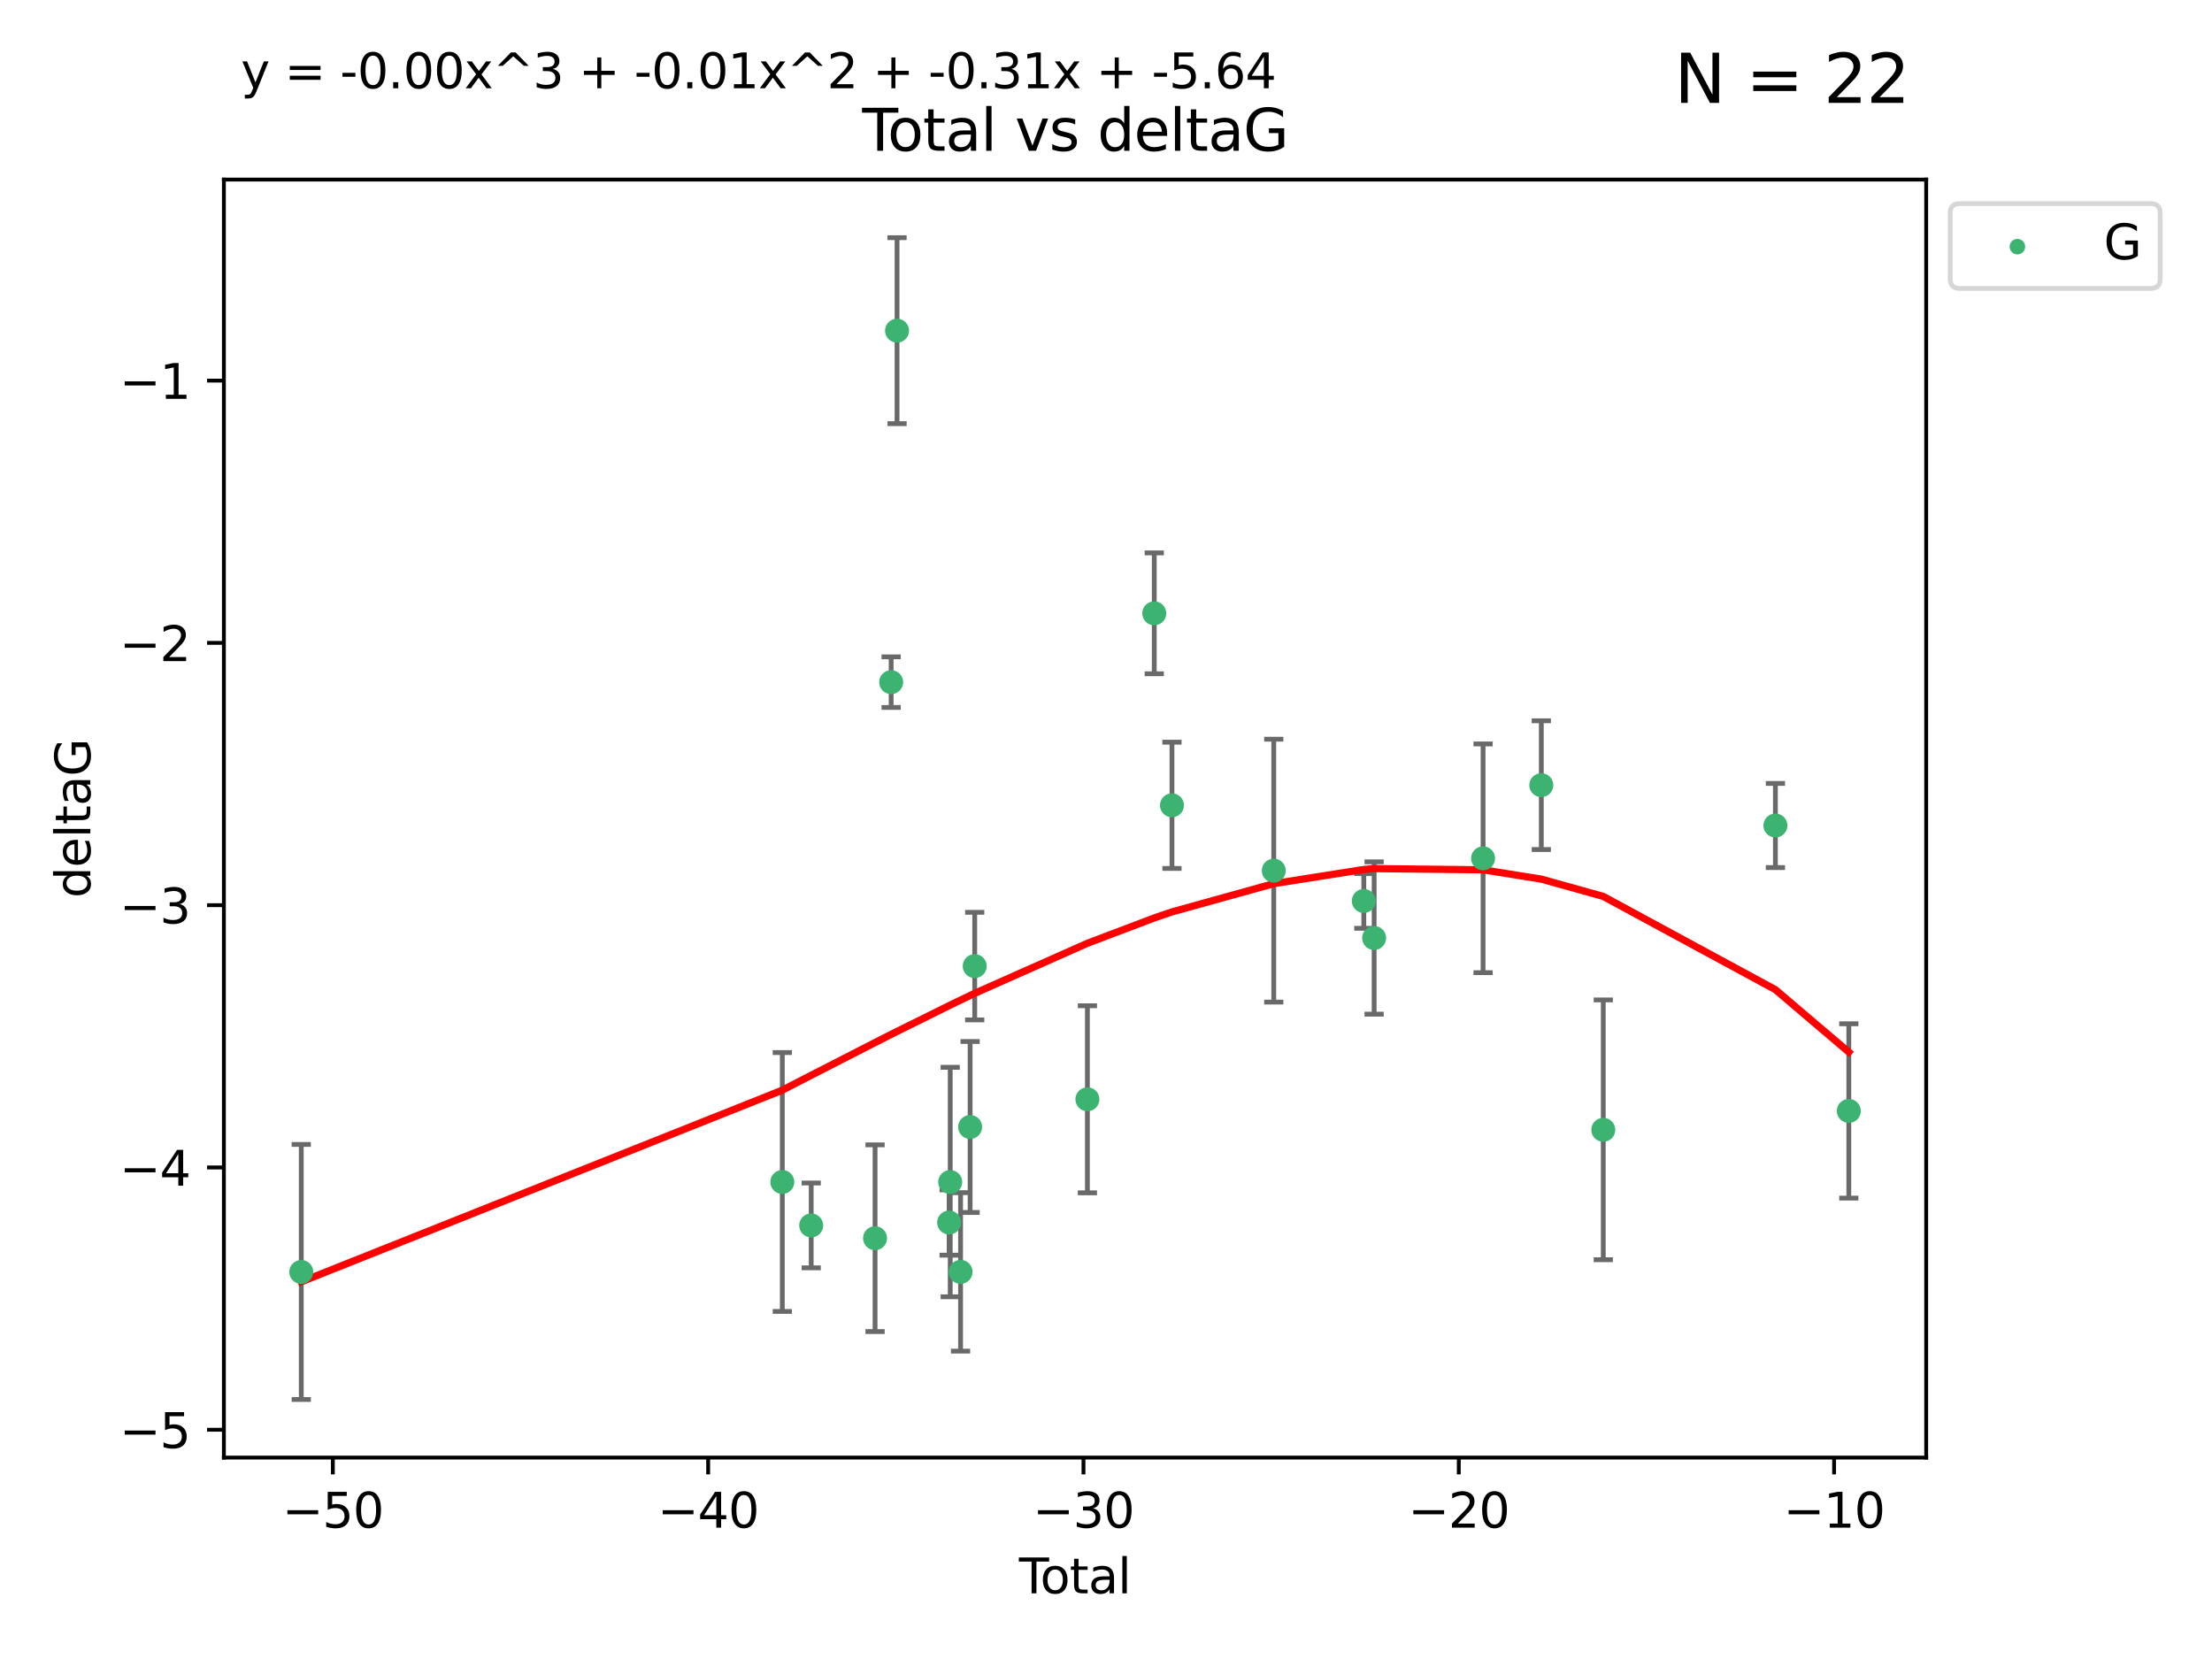 <?xml version="1.0" encoding="utf-8" standalone="no"?>
<!DOCTYPE svg PUBLIC "-//W3C//DTD SVG 1.1//EN"
  "http://www.w3.org/Graphics/SVG/1.1/DTD/svg11.dtd">
<svg xmlns:xlink="http://www.w3.org/1999/xlink" width="460.8pt" height="345.6pt" viewBox="0 0 460.8 345.6" xmlns="http://www.w3.org/2000/svg" version="1.1">
 <defs>
  <style type="text/css">*{stroke-linejoin: round; stroke-linecap: butt}</style>
 </defs>
 <g id="figure_1">
  <g id="patch_1">
   <path d="M 0 345.6 
L 460.8 345.6 
L 460.8 0 
L 0 0 
z
" style="fill: #ffffff"/>
  </g>
  <g id="axes_1">
   <g id="patch_2">
    <path d="M 46.64 303.64 
L 401.26 303.64 
L 401.26 37.411 
L 46.64 37.411 
z
" style="fill: #ffffff"/>
   </g>
   <g id="PathCollection_1">
    <defs>
     <path id="mbcade90123" d="M 0 1.118 
C 0.297 1.118 0.581 1 0.791 0.791 
C 1 0.581 1.118 0.297 1.118 0 
C 1.118 -0.297 1 -0.581 0.791 -0.791 
C 0.581 -1 0.297 -1.118 0 -1.118 
C -0.297 -1.118 -0.581 -1 -0.791 -0.791 
C -1 -0.581 -1.118 -0.297 -1.118 0 
C -1.118 0.297 -1 0.581 -0.791 0.791 
C -0.581 1 -0.297 1.118 0 1.118 
z
" style="stroke: #3cb371"/>
    </defs>
    <g clip-path="url(#pdccd7607cc)">
     <use xlink:href="#mbcade90123" x="62.759" y="264.972" style="fill: #3cb371; stroke: #3cb371"/>
     <use xlink:href="#mbcade90123" x="162.97" y="246.229" style="fill: #3cb371; stroke: #3cb371"/>
     <use xlink:href="#mbcade90123" x="168.987" y="255.28" style="fill: #3cb371; stroke: #3cb371"/>
     <use xlink:href="#mbcade90123" x="182.29" y="257.942" style="fill: #3cb371; stroke: #3cb371"/>
     <use xlink:href="#mbcade90123" x="185.642" y="142.106" style="fill: #3cb371; stroke: #3cb371"/>
     <use xlink:href="#mbcade90123" x="186.871" y="68.883" style="fill: #3cb371; stroke: #3cb371"/>
     <use xlink:href="#mbcade90123" x="197.722" y="254.674" style="fill: #3cb371; stroke: #3cb371"/>
     <use xlink:href="#mbcade90123" x="197.948" y="246.241" style="fill: #3cb371; stroke: #3cb371"/>
     <use xlink:href="#mbcade90123" x="200.104" y="264.956" style="fill: #3cb371; stroke: #3cb371"/>
     <use xlink:href="#mbcade90123" x="202.094" y="234.768" style="fill: #3cb371; stroke: #3cb371"/>
     <use xlink:href="#mbcade90123" x="203.051" y="201.259" style="fill: #3cb371; stroke: #3cb371"/>
     <use xlink:href="#mbcade90123" x="226.525" y="229.002" style="fill: #3cb371; stroke: #3cb371"/>
     <use xlink:href="#mbcade90123" x="240.454" y="127.765" style="fill: #3cb371; stroke: #3cb371"/>
     <use xlink:href="#mbcade90123" x="244.141" y="167.759" style="fill: #3cb371; stroke: #3cb371"/>
     <use xlink:href="#mbcade90123" x="265.348" y="181.37" style="fill: #3cb371; stroke: #3cb371"/>
     <use xlink:href="#mbcade90123" x="284.105" y="187.683" style="fill: #3cb371; stroke: #3cb371"/>
     <use xlink:href="#mbcade90123" x="286.259" y="195.399" style="fill: #3cb371; stroke: #3cb371"/>
     <use xlink:href="#mbcade90123" x="308.95" y="178.803" style="fill: #3cb371; stroke: #3cb371"/>
     <use xlink:href="#mbcade90123" x="321.082" y="163.562" style="fill: #3cb371; stroke: #3cb371"/>
     <use xlink:href="#mbcade90123" x="333.992" y="235.362" style="fill: #3cb371; stroke: #3cb371"/>
     <use xlink:href="#mbcade90123" x="369.849" y="171.969" style="fill: #3cb371; stroke: #3cb371"/>
     <use xlink:href="#mbcade90123" x="385.141" y="231.428" style="fill: #3cb371; stroke: #3cb371"/>
    </g>
   </g>
   <g id="matplotlib.axis_1">
    <g id="xtick_1">
     <g id="line2d_1">
      <defs>
       <path id="m39b3f2a45d" d="M 0 0 
L 0 3.5 
" style="stroke: #000000; stroke-width: 0.8"/>
      </defs>
      <g>
       <use xlink:href="#m39b3f2a45d" x="69.339" y="303.64" style="stroke: #000000; stroke-width: 0.8"/>
      </g>
     </g>
     <g id="text_1">
      <!-- −50 -->
      <g transform="translate(58.787 318.238)scale(0.1 -0.1)">
       <defs>
        <path id="DejaVuSans-2212" d="M 678 2272 
L 4684 2272 
L 4684 1741 
L 678 1741 
L 678 2272 
z
" transform="scale(0.016)"/>
        <path id="DejaVuSans-35" d="M 691 4666 
L 3169 4666 
L 3169 4134 
L 1269 4134 
L 1269 2991 
Q 1406 3038 1543 3061 
Q 1681 3084 1819 3084 
Q 2600 3084 3056 2656 
Q 3513 2228 3513 1497 
Q 3513 744 3044 326 
Q 2575 -91 1722 -91 
Q 1428 -91 1123 -41 
Q 819 9 494 109 
L 494 744 
Q 775 591 1075 516 
Q 1375 441 1709 441 
Q 2250 441 2565 725 
Q 2881 1009 2881 1497 
Q 2881 1984 2565 2268 
Q 2250 2553 1709 2553 
Q 1456 2553 1204 2497 
Q 953 2441 691 2322 
L 691 4666 
z
" transform="scale(0.016)"/>
        <path id="DejaVuSans-30" d="M 2034 4250 
Q 1547 4250 1301 3770 
Q 1056 3291 1056 2328 
Q 1056 1369 1301 889 
Q 1547 409 2034 409 
Q 2525 409 2770 889 
Q 3016 1369 3016 2328 
Q 3016 3291 2770 3770 
Q 2525 4250 2034 4250 
z
M 2034 4750 
Q 2819 4750 3233 4129 
Q 3647 3509 3647 2328 
Q 3647 1150 3233 529 
Q 2819 -91 2034 -91 
Q 1250 -91 836 529 
Q 422 1150 422 2328 
Q 422 3509 836 4129 
Q 1250 4750 2034 4750 
z
" transform="scale(0.016)"/>
       </defs>
       <use xlink:href="#DejaVuSans-2212"/>
       <use xlink:href="#DejaVuSans-35" x="83.789"/>
       <use xlink:href="#DejaVuSans-30" x="147.412"/>
      </g>
     </g>
    </g>
    <g id="xtick_2">
     <g id="line2d_2">
      <g>
       <use xlink:href="#m39b3f2a45d" x="147.523" y="303.64" style="stroke: #000000; stroke-width: 0.8"/>
      </g>
     </g>
     <g id="text_2">
      <!-- −40 -->
      <g transform="translate(136.971 318.238)scale(0.1 -0.1)">
       <defs>
        <path id="DejaVuSans-34" d="M 2419 4116 
L 825 1625 
L 2419 1625 
L 2419 4116 
z
M 2253 4666 
L 3047 4666 
L 3047 1625 
L 3713 1625 
L 3713 1100 
L 3047 1100 
L 3047 0 
L 2419 0 
L 2419 1100 
L 313 1100 
L 313 1709 
L 2253 4666 
z
" transform="scale(0.016)"/>
       </defs>
       <use xlink:href="#DejaVuSans-2212"/>
       <use xlink:href="#DejaVuSans-34" x="83.789"/>
       <use xlink:href="#DejaVuSans-30" x="147.412"/>
      </g>
     </g>
    </g>
    <g id="xtick_3">
     <g id="line2d_3">
      <g>
       <use xlink:href="#m39b3f2a45d" x="225.708" y="303.64" style="stroke: #000000; stroke-width: 0.8"/>
      </g>
     </g>
     <g id="text_3">
      <!-- −30 -->
      <g transform="translate(215.155 318.238)scale(0.1 -0.1)">
       <defs>
        <path id="DejaVuSans-33" d="M 2597 2516 
Q 3050 2419 3304 2112 
Q 3559 1806 3559 1356 
Q 3559 666 3084 287 
Q 2609 -91 1734 -91 
Q 1441 -91 1130 -33 
Q 819 25 488 141 
L 488 750 
Q 750 597 1062 519 
Q 1375 441 1716 441 
Q 2309 441 2620 675 
Q 2931 909 2931 1356 
Q 2931 1769 2642 2001 
Q 2353 2234 1838 2234 
L 1294 2234 
L 1294 2753 
L 1863 2753 
Q 2328 2753 2575 2939 
Q 2822 3125 2822 3475 
Q 2822 3834 2567 4026 
Q 2313 4219 1838 4219 
Q 1578 4219 1281 4162 
Q 984 4106 628 3988 
L 628 4550 
Q 988 4650 1302 4700 
Q 1616 4750 1894 4750 
Q 2613 4750 3031 4423 
Q 3450 4097 3450 3541 
Q 3450 3153 3228 2886 
Q 3006 2619 2597 2516 
z
" transform="scale(0.016)"/>
       </defs>
       <use xlink:href="#DejaVuSans-2212"/>
       <use xlink:href="#DejaVuSans-33" x="83.789"/>
       <use xlink:href="#DejaVuSans-30" x="147.412"/>
      </g>
     </g>
    </g>
    <g id="xtick_4">
     <g id="line2d_4">
      <g>
       <use xlink:href="#m39b3f2a45d" x="303.892" y="303.64" style="stroke: #000000; stroke-width: 0.8"/>
      </g>
     </g>
     <g id="text_4">
      <!-- −20 -->
      <g transform="translate(293.34 318.238)scale(0.1 -0.1)">
       <defs>
        <path id="DejaVuSans-32" d="M 1228 531 
L 3431 531 
L 3431 0 
L 469 0 
L 469 531 
Q 828 903 1448 1529 
Q 2069 2156 2228 2338 
Q 2531 2678 2651 2914 
Q 2772 3150 2772 3378 
Q 2772 3750 2511 3984 
Q 2250 4219 1831 4219 
Q 1534 4219 1204 4116 
Q 875 4013 500 3803 
L 500 4441 
Q 881 4594 1212 4672 
Q 1544 4750 1819 4750 
Q 2544 4750 2975 4387 
Q 3406 4025 3406 3419 
Q 3406 3131 3298 2873 
Q 3191 2616 2906 2266 
Q 2828 2175 2409 1742 
Q 1991 1309 1228 531 
z
" transform="scale(0.016)"/>
       </defs>
       <use xlink:href="#DejaVuSans-2212"/>
       <use xlink:href="#DejaVuSans-32" x="83.789"/>
       <use xlink:href="#DejaVuSans-30" x="147.412"/>
      </g>
     </g>
    </g>
    <g id="xtick_5">
     <g id="line2d_5">
      <g>
       <use xlink:href="#m39b3f2a45d" x="382.076" y="303.64" style="stroke: #000000; stroke-width: 0.8"/>
      </g>
     </g>
     <g id="text_5">
      <!-- −10 -->
      <g transform="translate(371.524 318.238)scale(0.1 -0.1)">
       <defs>
        <path id="DejaVuSans-31" d="M 794 531 
L 1825 531 
L 1825 4091 
L 703 3866 
L 703 4441 
L 1819 4666 
L 2450 4666 
L 2450 531 
L 3481 531 
L 3481 0 
L 794 0 
L 794 531 
z
" transform="scale(0.016)"/>
       </defs>
       <use xlink:href="#DejaVuSans-2212"/>
       <use xlink:href="#DejaVuSans-31" x="83.789"/>
       <use xlink:href="#DejaVuSans-30" x="147.412"/>
      </g>
     </g>
    </g>
    <g id="text_6">
     <!-- Total -->
     <g transform="translate(212.273 331.917)scale(0.1 -0.1)">
      <defs>
       <path id="DejaVuSans-54" d="M -19 4666 
L 3928 4666 
L 3928 4134 
L 2272 4134 
L 2272 0 
L 1638 0 
L 1638 4134 
L -19 4134 
L -19 4666 
z
" transform="scale(0.016)"/>
       <path id="DejaVuSans-6f" d="M 1959 3097 
Q 1497 3097 1228 2736 
Q 959 2375 959 1747 
Q 959 1119 1226 758 
Q 1494 397 1959 397 
Q 2419 397 2687 759 
Q 2956 1122 2956 1747 
Q 2956 2369 2687 2733 
Q 2419 3097 1959 3097 
z
M 1959 3584 
Q 2709 3584 3137 3096 
Q 3566 2609 3566 1747 
Q 3566 888 3137 398 
Q 2709 -91 1959 -91 
Q 1206 -91 779 398 
Q 353 888 353 1747 
Q 353 2609 779 3096 
Q 1206 3584 1959 3584 
z
" transform="scale(0.016)"/>
       <path id="DejaVuSans-74" d="M 1172 4494 
L 1172 3500 
L 2356 3500 
L 2356 3053 
L 1172 3053 
L 1172 1153 
Q 1172 725 1289 603 
Q 1406 481 1766 481 
L 2356 481 
L 2356 0 
L 1766 0 
Q 1100 0 847 248 
Q 594 497 594 1153 
L 594 3053 
L 172 3053 
L 172 3500 
L 594 3500 
L 594 4494 
L 1172 4494 
z
" transform="scale(0.016)"/>
       <path id="DejaVuSans-61" d="M 2194 1759 
Q 1497 1759 1228 1600 
Q 959 1441 959 1056 
Q 959 750 1161 570 
Q 1363 391 1709 391 
Q 2188 391 2477 730 
Q 2766 1069 2766 1631 
L 2766 1759 
L 2194 1759 
z
M 3341 1997 
L 3341 0 
L 2766 0 
L 2766 531 
Q 2569 213 2275 61 
Q 1981 -91 1556 -91 
Q 1019 -91 701 211 
Q 384 513 384 1019 
Q 384 1609 779 1909 
Q 1175 2209 1959 2209 
L 2766 2209 
L 2766 2266 
Q 2766 2663 2505 2880 
Q 2244 3097 1772 3097 
Q 1472 3097 1187 3025 
Q 903 2953 641 2809 
L 641 3341 
Q 956 3463 1253 3523 
Q 1550 3584 1831 3584 
Q 2591 3584 2966 3190 
Q 3341 2797 3341 1997 
z
" transform="scale(0.016)"/>
       <path id="DejaVuSans-6c" d="M 603 4863 
L 1178 4863 
L 1178 0 
L 603 0 
L 603 4863 
z
" transform="scale(0.016)"/>
      </defs>
      <use xlink:href="#DejaVuSans-54"/>
      <use xlink:href="#DejaVuSans-6f" x="44.084"/>
      <use xlink:href="#DejaVuSans-74" x="105.266"/>
      <use xlink:href="#DejaVuSans-61" x="144.475"/>
      <use xlink:href="#DejaVuSans-6c" x="205.754"/>
     </g>
    </g>
   </g>
   <g id="matplotlib.axis_2">
    <g id="ytick_1">
     <g id="line2d_6">
      <defs>
       <path id="m715be4e6c7" d="M 0 0 
L -3.5 0 
" style="stroke: #000000; stroke-width: 0.8"/>
      </defs>
      <g>
       <use xlink:href="#m715be4e6c7" x="46.64" y="297.844" style="stroke: #000000; stroke-width: 0.8"/>
      </g>
     </g>
     <g id="text_7">
      <!-- −5 -->
      <g transform="translate(24.898 301.643)scale(0.1 -0.1)">
       <use xlink:href="#DejaVuSans-2212"/>
       <use xlink:href="#DejaVuSans-35" x="83.789"/>
      </g>
     </g>
    </g>
    <g id="ytick_2">
     <g id="line2d_7">
      <g>
       <use xlink:href="#m715be4e6c7" x="46.64" y="243.204" style="stroke: #000000; stroke-width: 0.8"/>
      </g>
     </g>
     <g id="text_8">
      <!-- −4 -->
      <g transform="translate(24.898 247.003)scale(0.1 -0.1)">
       <use xlink:href="#DejaVuSans-2212"/>
       <use xlink:href="#DejaVuSans-34" x="83.789"/>
      </g>
     </g>
    </g>
    <g id="ytick_3">
     <g id="line2d_8">
      <g>
       <use xlink:href="#m715be4e6c7" x="46.64" y="188.564" style="stroke: #000000; stroke-width: 0.8"/>
      </g>
     </g>
     <g id="text_9">
      <!-- −3 -->
      <g transform="translate(24.898 192.364)scale(0.1 -0.1)">
       <use xlink:href="#DejaVuSans-2212"/>
       <use xlink:href="#DejaVuSans-33" x="83.789"/>
      </g>
     </g>
    </g>
    <g id="ytick_4">
     <g id="line2d_9">
      <g>
       <use xlink:href="#m715be4e6c7" x="46.64" y="133.924" style="stroke: #000000; stroke-width: 0.8"/>
      </g>
     </g>
     <g id="text_10">
      <!-- −2 -->
      <g transform="translate(24.898 137.724)scale(0.1 -0.1)">
       <use xlink:href="#DejaVuSans-2212"/>
       <use xlink:href="#DejaVuSans-32" x="83.789"/>
      </g>
     </g>
    </g>
    <g id="ytick_5">
     <g id="line2d_10">
      <g>
       <use xlink:href="#m715be4e6c7" x="46.64" y="79.284" style="stroke: #000000; stroke-width: 0.8"/>
      </g>
     </g>
     <g id="text_11">
      <!-- −1 -->
      <g transform="translate(24.898 83.084)scale(0.1 -0.1)">
       <use xlink:href="#DejaVuSans-2212"/>
       <use xlink:href="#DejaVuSans-31" x="83.789"/>
      </g>
     </g>
    </g>
    <g id="text_12">
     <!-- deltaG -->
     <g transform="translate(18.818 187.064)rotate(-90)scale(0.1 -0.1)">
      <defs>
       <path id="DejaVuSans-64" d="M 2906 2969 
L 2906 4863 
L 3481 4863 
L 3481 0 
L 2906 0 
L 2906 525 
Q 2725 213 2448 61 
Q 2172 -91 1784 -91 
Q 1150 -91 751 415 
Q 353 922 353 1747 
Q 353 2572 751 3078 
Q 1150 3584 1784 3584 
Q 2172 3584 2448 3432 
Q 2725 3281 2906 2969 
z
M 947 1747 
Q 947 1113 1208 752 
Q 1469 391 1925 391 
Q 2381 391 2643 752 
Q 2906 1113 2906 1747 
Q 2906 2381 2643 2742 
Q 2381 3103 1925 3103 
Q 1469 3103 1208 2742 
Q 947 2381 947 1747 
z
" transform="scale(0.016)"/>
       <path id="DejaVuSans-65" d="M 3597 1894 
L 3597 1613 
L 953 1613 
Q 991 1019 1311 708 
Q 1631 397 2203 397 
Q 2534 397 2845 478 
Q 3156 559 3463 722 
L 3463 178 
Q 3153 47 2828 -22 
Q 2503 -91 2169 -91 
Q 1331 -91 842 396 
Q 353 884 353 1716 
Q 353 2575 817 3079 
Q 1281 3584 2069 3584 
Q 2775 3584 3186 3129 
Q 3597 2675 3597 1894 
z
M 3022 2063 
Q 3016 2534 2758 2815 
Q 2500 3097 2075 3097 
Q 1594 3097 1305 2825 
Q 1016 2553 972 2059 
L 3022 2063 
z
" transform="scale(0.016)"/>
       <path id="DejaVuSans-47" d="M 3809 666 
L 3809 1919 
L 2778 1919 
L 2778 2438 
L 4434 2438 
L 4434 434 
Q 4069 175 3628 42 
Q 3188 -91 2688 -91 
Q 1594 -91 976 548 
Q 359 1188 359 2328 
Q 359 3472 976 4111 
Q 1594 4750 2688 4750 
Q 3144 4750 3555 4637 
Q 3966 4525 4313 4306 
L 4313 3634 
Q 3963 3931 3569 4081 
Q 3175 4231 2741 4231 
Q 1884 4231 1454 3753 
Q 1025 3275 1025 2328 
Q 1025 1384 1454 906 
Q 1884 428 2741 428 
Q 3075 428 3337 486 
Q 3600 544 3809 666 
z
" transform="scale(0.016)"/>
      </defs>
      <use xlink:href="#DejaVuSans-64"/>
      <use xlink:href="#DejaVuSans-65" x="63.477"/>
      <use xlink:href="#DejaVuSans-6c" x="125"/>
      <use xlink:href="#DejaVuSans-74" x="152.783"/>
      <use xlink:href="#DejaVuSans-61" x="191.992"/>
      <use xlink:href="#DejaVuSans-47" x="253.271"/>
     </g>
    </g>
   </g>
   <g id="LineCollection_1">
    <path d="M 62.759 291.539 
L 62.759 238.405 
" clip-path="url(#pdccd7607cc)" style="fill: none; stroke: #696969"/>
    <path d="M 162.97 273.192 
L 162.97 219.267 
" clip-path="url(#pdccd7607cc)" style="fill: none; stroke: #696969"/>
    <path d="M 168.987 264.116 
L 168.987 246.445 
" clip-path="url(#pdccd7607cc)" style="fill: none; stroke: #696969"/>
    <path d="M 182.29 277.391 
L 182.29 238.493 
" clip-path="url(#pdccd7607cc)" style="fill: none; stroke: #696969"/>
    <path d="M 185.642 147.375 
L 185.642 136.837 
" clip-path="url(#pdccd7607cc)" style="fill: none; stroke: #696969"/>
    <path d="M 186.871 88.254 
L 186.871 49.513 
" clip-path="url(#pdccd7607cc)" style="fill: none; stroke: #696969"/>
    <path d="M 197.722 261.477 
L 197.722 247.87 
" clip-path="url(#pdccd7607cc)" style="fill: none; stroke: #696969"/>
    <path d="M 197.948 270.142 
L 197.948 222.34 
" clip-path="url(#pdccd7607cc)" style="fill: none; stroke: #696969"/>
    <path d="M 200.104 281.463 
L 200.104 248.45 
" clip-path="url(#pdccd7607cc)" style="fill: none; stroke: #696969"/>
    <path d="M 202.094 252.578 
L 202.094 216.959 
" clip-path="url(#pdccd7607cc)" style="fill: none; stroke: #696969"/>
    <path d="M 203.051 212.466 
L 203.051 190.051 
" clip-path="url(#pdccd7607cc)" style="fill: none; stroke: #696969"/>
    <path d="M 226.525 248.489 
L 226.525 209.516 
" clip-path="url(#pdccd7607cc)" style="fill: none; stroke: #696969"/>
    <path d="M 240.454 140.357 
L 240.454 115.174 
" clip-path="url(#pdccd7607cc)" style="fill: none; stroke: #696969"/>
    <path d="M 244.141 180.911 
L 244.141 154.608 
" clip-path="url(#pdccd7607cc)" style="fill: none; stroke: #696969"/>
    <path d="M 265.348 208.753 
L 265.348 153.986 
" clip-path="url(#pdccd7607cc)" style="fill: none; stroke: #696969"/>
    <path d="M 284.105 193.382 
L 284.105 181.984 
" clip-path="url(#pdccd7607cc)" style="fill: none; stroke: #696969"/>
    <path d="M 286.259 211.267 
L 286.259 179.53 
" clip-path="url(#pdccd7607cc)" style="fill: none; stroke: #696969"/>
    <path d="M 308.95 202.627 
L 308.95 154.978 
" clip-path="url(#pdccd7607cc)" style="fill: none; stroke: #696969"/>
    <path d="M 321.082 176.973 
L 321.082 150.151 
" clip-path="url(#pdccd7607cc)" style="fill: none; stroke: #696969"/>
    <path d="M 333.992 262.421 
L 333.992 208.303 
" clip-path="url(#pdccd7607cc)" style="fill: none; stroke: #696969"/>
    <path d="M 369.849 180.734 
L 369.849 163.205 
" clip-path="url(#pdccd7607cc)" style="fill: none; stroke: #696969"/>
    <path d="M 385.141 249.586 
L 385.141 213.27 
" clip-path="url(#pdccd7607cc)" style="fill: none; stroke: #696969"/>
   </g>
   <g id="line2d_11">
    <defs>
     <path id="m0ffb46fc0c" d="M 2 0 
L -2 -0 
" style="stroke: #696969"/>
    </defs>
    <g clip-path="url(#pdccd7607cc)">
     <use xlink:href="#m0ffb46fc0c" x="62.759" y="291.539" style="fill: #696969; stroke: #696969"/>
     <use xlink:href="#m0ffb46fc0c" x="162.97" y="273.192" style="fill: #696969; stroke: #696969"/>
     <use xlink:href="#m0ffb46fc0c" x="168.987" y="264.116" style="fill: #696969; stroke: #696969"/>
     <use xlink:href="#m0ffb46fc0c" x="182.29" y="277.391" style="fill: #696969; stroke: #696969"/>
     <use xlink:href="#m0ffb46fc0c" x="185.642" y="147.375" style="fill: #696969; stroke: #696969"/>
     <use xlink:href="#m0ffb46fc0c" x="186.871" y="88.254" style="fill: #696969; stroke: #696969"/>
     <use xlink:href="#m0ffb46fc0c" x="197.722" y="261.477" style="fill: #696969; stroke: #696969"/>
     <use xlink:href="#m0ffb46fc0c" x="197.948" y="270.142" style="fill: #696969; stroke: #696969"/>
     <use xlink:href="#m0ffb46fc0c" x="200.104" y="281.463" style="fill: #696969; stroke: #696969"/>
     <use xlink:href="#m0ffb46fc0c" x="202.094" y="252.578" style="fill: #696969; stroke: #696969"/>
     <use xlink:href="#m0ffb46fc0c" x="203.051" y="212.466" style="fill: #696969; stroke: #696969"/>
     <use xlink:href="#m0ffb46fc0c" x="226.525" y="248.489" style="fill: #696969; stroke: #696969"/>
     <use xlink:href="#m0ffb46fc0c" x="240.454" y="140.357" style="fill: #696969; stroke: #696969"/>
     <use xlink:href="#m0ffb46fc0c" x="244.141" y="180.911" style="fill: #696969; stroke: #696969"/>
     <use xlink:href="#m0ffb46fc0c" x="265.348" y="208.753" style="fill: #696969; stroke: #696969"/>
     <use xlink:href="#m0ffb46fc0c" x="284.105" y="193.382" style="fill: #696969; stroke: #696969"/>
     <use xlink:href="#m0ffb46fc0c" x="286.259" y="211.267" style="fill: #696969; stroke: #696969"/>
     <use xlink:href="#m0ffb46fc0c" x="308.95" y="202.627" style="fill: #696969; stroke: #696969"/>
     <use xlink:href="#m0ffb46fc0c" x="321.082" y="176.973" style="fill: #696969; stroke: #696969"/>
     <use xlink:href="#m0ffb46fc0c" x="333.992" y="262.421" style="fill: #696969; stroke: #696969"/>
     <use xlink:href="#m0ffb46fc0c" x="369.849" y="180.734" style="fill: #696969; stroke: #696969"/>
     <use xlink:href="#m0ffb46fc0c" x="385.141" y="249.586" style="fill: #696969; stroke: #696969"/>
    </g>
   </g>
   <g id="line2d_12">
    <g clip-path="url(#pdccd7607cc)">
     <use xlink:href="#m0ffb46fc0c" x="62.759" y="238.405" style="fill: #696969; stroke: #696969"/>
     <use xlink:href="#m0ffb46fc0c" x="162.97" y="219.267" style="fill: #696969; stroke: #696969"/>
     <use xlink:href="#m0ffb46fc0c" x="168.987" y="246.445" style="fill: #696969; stroke: #696969"/>
     <use xlink:href="#m0ffb46fc0c" x="182.29" y="238.493" style="fill: #696969; stroke: #696969"/>
     <use xlink:href="#m0ffb46fc0c" x="185.642" y="136.837" style="fill: #696969; stroke: #696969"/>
     <use xlink:href="#m0ffb46fc0c" x="186.871" y="49.513" style="fill: #696969; stroke: #696969"/>
     <use xlink:href="#m0ffb46fc0c" x="197.722" y="247.87" style="fill: #696969; stroke: #696969"/>
     <use xlink:href="#m0ffb46fc0c" x="197.948" y="222.34" style="fill: #696969; stroke: #696969"/>
     <use xlink:href="#m0ffb46fc0c" x="200.104" y="248.45" style="fill: #696969; stroke: #696969"/>
     <use xlink:href="#m0ffb46fc0c" x="202.094" y="216.959" style="fill: #696969; stroke: #696969"/>
     <use xlink:href="#m0ffb46fc0c" x="203.051" y="190.051" style="fill: #696969; stroke: #696969"/>
     <use xlink:href="#m0ffb46fc0c" x="226.525" y="209.516" style="fill: #696969; stroke: #696969"/>
     <use xlink:href="#m0ffb46fc0c" x="240.454" y="115.174" style="fill: #696969; stroke: #696969"/>
     <use xlink:href="#m0ffb46fc0c" x="244.141" y="154.608" style="fill: #696969; stroke: #696969"/>
     <use xlink:href="#m0ffb46fc0c" x="265.348" y="153.986" style="fill: #696969; stroke: #696969"/>
     <use xlink:href="#m0ffb46fc0c" x="284.105" y="181.984" style="fill: #696969; stroke: #696969"/>
     <use xlink:href="#m0ffb46fc0c" x="286.259" y="179.53" style="fill: #696969; stroke: #696969"/>
     <use xlink:href="#m0ffb46fc0c" x="308.95" y="154.978" style="fill: #696969; stroke: #696969"/>
     <use xlink:href="#m0ffb46fc0c" x="321.082" y="150.151" style="fill: #696969; stroke: #696969"/>
     <use xlink:href="#m0ffb46fc0c" x="333.992" y="208.303" style="fill: #696969; stroke: #696969"/>
     <use xlink:href="#m0ffb46fc0c" x="369.849" y="163.205" style="fill: #696969; stroke: #696969"/>
     <use xlink:href="#m0ffb46fc0c" x="385.141" y="213.27" style="fill: #696969; stroke: #696969"/>
    </g>
   </g>
   <g id="line2d_13">
    <path d="M 62.759 267.022 
L 162.97 227.102 
L 168.987 224.002 
L 182.29 217.183 
L 185.642 215.484 
L 186.871 214.865 
L 197.722 209.488 
L 197.948 209.378 
L 200.104 208.334 
L 202.094 207.38 
L 203.051 206.924 
L 226.525 196.503 
L 240.454 191.222 
L 244.141 189.965 
L 265.348 184.081 
L 284.105 181.129 
L 286.259 180.945 
L 308.95 181.199 
L 321.082 183.137 
L 333.992 186.739 
L 369.849 206.161 
L 385.141 219.172 
" clip-path="url(#pdccd7607cc)" style="fill: none; stroke: #ff0000; stroke-width: 1.5; stroke-linecap: square"/>
   </g>
   <g id="line2d_14">
    <defs>
     <path id="m166a75e134" d="M 0 2 
C 0.53 2 1.039 1.789 1.414 1.414 
C 1.789 1.039 2 0.53 2 0 
C 2 -0.53 1.789 -1.039 1.414 -1.414 
C 1.039 -1.789 0.53 -2 0 -2 
C -0.53 -2 -1.039 -1.789 -1.414 -1.414 
C -1.789 -1.039 -2 -0.53 -2 0 
C -2 0.53 -1.789 1.039 -1.414 1.414 
C -1.039 1.789 -0.53 2 0 2 
z
" style="stroke: #3cb371"/>
    </defs>
    <g clip-path="url(#pdccd7607cc)">
     <use xlink:href="#m166a75e134" x="62.759" y="264.972" style="fill: #3cb371; stroke: #3cb371"/>
     <use xlink:href="#m166a75e134" x="162.97" y="246.229" style="fill: #3cb371; stroke: #3cb371"/>
     <use xlink:href="#m166a75e134" x="168.987" y="255.28" style="fill: #3cb371; stroke: #3cb371"/>
     <use xlink:href="#m166a75e134" x="182.29" y="257.942" style="fill: #3cb371; stroke: #3cb371"/>
     <use xlink:href="#m166a75e134" x="185.642" y="142.106" style="fill: #3cb371; stroke: #3cb371"/>
     <use xlink:href="#m166a75e134" x="186.871" y="68.883" style="fill: #3cb371; stroke: #3cb371"/>
     <use xlink:href="#m166a75e134" x="197.722" y="254.674" style="fill: #3cb371; stroke: #3cb371"/>
     <use xlink:href="#m166a75e134" x="197.948" y="246.241" style="fill: #3cb371; stroke: #3cb371"/>
     <use xlink:href="#m166a75e134" x="200.104" y="264.956" style="fill: #3cb371; stroke: #3cb371"/>
     <use xlink:href="#m166a75e134" x="202.094" y="234.768" style="fill: #3cb371; stroke: #3cb371"/>
     <use xlink:href="#m166a75e134" x="203.051" y="201.259" style="fill: #3cb371; stroke: #3cb371"/>
     <use xlink:href="#m166a75e134" x="226.525" y="229.002" style="fill: #3cb371; stroke: #3cb371"/>
     <use xlink:href="#m166a75e134" x="240.454" y="127.765" style="fill: #3cb371; stroke: #3cb371"/>
     <use xlink:href="#m166a75e134" x="244.141" y="167.759" style="fill: #3cb371; stroke: #3cb371"/>
     <use xlink:href="#m166a75e134" x="265.348" y="181.37" style="fill: #3cb371; stroke: #3cb371"/>
     <use xlink:href="#m166a75e134" x="284.105" y="187.683" style="fill: #3cb371; stroke: #3cb371"/>
     <use xlink:href="#m166a75e134" x="286.259" y="195.399" style="fill: #3cb371; stroke: #3cb371"/>
     <use xlink:href="#m166a75e134" x="308.95" y="178.803" style="fill: #3cb371; stroke: #3cb371"/>
     <use xlink:href="#m166a75e134" x="321.082" y="163.562" style="fill: #3cb371; stroke: #3cb371"/>
     <use xlink:href="#m166a75e134" x="333.992" y="235.362" style="fill: #3cb371; stroke: #3cb371"/>
     <use xlink:href="#m166a75e134" x="369.849" y="171.969" style="fill: #3cb371; stroke: #3cb371"/>
     <use xlink:href="#m166a75e134" x="385.141" y="231.428" style="fill: #3cb371; stroke: #3cb371"/>
    </g>
   </g>
   <g id="patch_3">
    <path d="M 46.64 303.64 
L 46.64 37.411 
" style="fill: none; stroke: #000000; stroke-width: 0.8; stroke-linejoin: miter; stroke-linecap: square"/>
   </g>
   <g id="patch_4">
    <path d="M 401.26 303.64 
L 401.26 37.411 
" style="fill: none; stroke: #000000; stroke-width: 0.8; stroke-linejoin: miter; stroke-linecap: square"/>
   </g>
   <g id="patch_5">
    <path d="M 46.64 303.64 
L 401.26 303.64 
" style="fill: none; stroke: #000000; stroke-width: 0.8; stroke-linejoin: miter; stroke-linecap: square"/>
   </g>
   <g id="patch_6">
    <path d="M 46.64 37.411 
L 401.26 37.411 
" style="fill: none; stroke: #000000; stroke-width: 0.8; stroke-linejoin: miter; stroke-linecap: square"/>
   </g>
   <g id="text_13">
    <!-- N = 22 -->
    <g transform="translate(348.795 21.426)scale(0.14 -0.14)">
     <defs>
      <path id="DejaVuSans-4e" d="M 628 4666 
L 1478 4666 
L 3547 763 
L 3547 4666 
L 4159 4666 
L 4159 0 
L 3309 0 
L 1241 3903 
L 1241 0 
L 628 0 
L 628 4666 
z
" transform="scale(0.016)"/>
      <path id="DejaVuSans-20" transform="scale(0.016)"/>
      <path id="DejaVuSans-3d" d="M 678 2906 
L 4684 2906 
L 4684 2381 
L 678 2381 
L 678 2906 
z
M 678 1631 
L 4684 1631 
L 4684 1100 
L 678 1100 
L 678 1631 
z
" transform="scale(0.016)"/>
     </defs>
     <use xlink:href="#DejaVuSans-4e"/>
     <use xlink:href="#DejaVuSans-20" x="74.805"/>
     <use xlink:href="#DejaVuSans-3d" x="106.592"/>
     <use xlink:href="#DejaVuSans-20" x="190.381"/>
     <use xlink:href="#DejaVuSans-32" x="222.168"/>
     <use xlink:href="#DejaVuSans-32" x="285.791"/>
    </g>
   </g>
   <g id="text_14">
    <!-- y = -0.00x^3 + -0.01x^2 + -0.31x + -5.64 -->
    <g transform="translate(50.186 18.387)scale(0.1 -0.1)">
     <defs>
      <path id="DejaVuSans-79" d="M 2059 -325 
Q 1816 -950 1584 -1140 
Q 1353 -1331 966 -1331 
L 506 -1331 
L 506 -850 
L 844 -850 
Q 1081 -850 1212 -737 
Q 1344 -625 1503 -206 
L 1606 56 
L 191 3500 
L 800 3500 
L 1894 763 
L 2988 3500 
L 3597 3500 
L 2059 -325 
z
" transform="scale(0.016)"/>
      <path id="DejaVuSans-2d" d="M 313 2009 
L 1997 2009 
L 1997 1497 
L 313 1497 
L 313 2009 
z
" transform="scale(0.016)"/>
      <path id="DejaVuSans-2e" d="M 684 794 
L 1344 794 
L 1344 0 
L 684 0 
L 684 794 
z
" transform="scale(0.016)"/>
      <path id="DejaVuSans-78" d="M 3513 3500 
L 2247 1797 
L 3578 0 
L 2900 0 
L 1881 1375 
L 863 0 
L 184 0 
L 1544 1831 
L 300 3500 
L 978 3500 
L 1906 2253 
L 2834 3500 
L 3513 3500 
z
" transform="scale(0.016)"/>
      <path id="DejaVuSans-5e" d="M 2988 4666 
L 4684 2925 
L 4056 2925 
L 2681 4159 
L 1306 2925 
L 678 2925 
L 2375 4666 
L 2988 4666 
z
" transform="scale(0.016)"/>
      <path id="DejaVuSans-2b" d="M 2944 4013 
L 2944 2272 
L 4684 2272 
L 4684 1741 
L 2944 1741 
L 2944 0 
L 2419 0 
L 2419 1741 
L 678 1741 
L 678 2272 
L 2419 2272 
L 2419 4013 
L 2944 4013 
z
" transform="scale(0.016)"/>
      <path id="DejaVuSans-36" d="M 2113 2584 
Q 1688 2584 1439 2293 
Q 1191 2003 1191 1497 
Q 1191 994 1439 701 
Q 1688 409 2113 409 
Q 2538 409 2786 701 
Q 3034 994 3034 1497 
Q 3034 2003 2786 2293 
Q 2538 2584 2113 2584 
z
M 3366 4563 
L 3366 3988 
Q 3128 4100 2886 4159 
Q 2644 4219 2406 4219 
Q 1781 4219 1451 3797 
Q 1122 3375 1075 2522 
Q 1259 2794 1537 2939 
Q 1816 3084 2150 3084 
Q 2853 3084 3261 2657 
Q 3669 2231 3669 1497 
Q 3669 778 3244 343 
Q 2819 -91 2113 -91 
Q 1303 -91 875 529 
Q 447 1150 447 2328 
Q 447 3434 972 4092 
Q 1497 4750 2381 4750 
Q 2619 4750 2861 4703 
Q 3103 4656 3366 4563 
z
" transform="scale(0.016)"/>
     </defs>
     <use xlink:href="#DejaVuSans-79"/>
     <use xlink:href="#DejaVuSans-20" x="59.18"/>
     <use xlink:href="#DejaVuSans-3d" x="90.967"/>
     <use xlink:href="#DejaVuSans-20" x="174.756"/>
     <use xlink:href="#DejaVuSans-2d" x="206.543"/>
     <use xlink:href="#DejaVuSans-30" x="242.627"/>
     <use xlink:href="#DejaVuSans-2e" x="306.25"/>
     <use xlink:href="#DejaVuSans-30" x="338.037"/>
     <use xlink:href="#DejaVuSans-30" x="401.66"/>
     <use xlink:href="#DejaVuSans-78" x="465.283"/>
     <use xlink:href="#DejaVuSans-5e" x="524.463"/>
     <use xlink:href="#DejaVuSans-33" x="608.252"/>
     <use xlink:href="#DejaVuSans-20" x="671.875"/>
     <use xlink:href="#DejaVuSans-2b" x="703.662"/>
     <use xlink:href="#DejaVuSans-20" x="787.451"/>
     <use xlink:href="#DejaVuSans-2d" x="819.238"/>
     <use xlink:href="#DejaVuSans-30" x="855.322"/>
     <use xlink:href="#DejaVuSans-2e" x="918.945"/>
     <use xlink:href="#DejaVuSans-30" x="950.732"/>
     <use xlink:href="#DejaVuSans-31" x="1014.355"/>
     <use xlink:href="#DejaVuSans-78" x="1077.979"/>
     <use xlink:href="#DejaVuSans-5e" x="1137.158"/>
     <use xlink:href="#DejaVuSans-32" x="1220.947"/>
     <use xlink:href="#DejaVuSans-20" x="1284.57"/>
     <use xlink:href="#DejaVuSans-2b" x="1316.357"/>
     <use xlink:href="#DejaVuSans-20" x="1400.146"/>
     <use xlink:href="#DejaVuSans-2d" x="1431.934"/>
     <use xlink:href="#DejaVuSans-30" x="1468.018"/>
     <use xlink:href="#DejaVuSans-2e" x="1531.641"/>
     <use xlink:href="#DejaVuSans-33" x="1563.428"/>
     <use xlink:href="#DejaVuSans-31" x="1627.051"/>
     <use xlink:href="#DejaVuSans-78" x="1690.674"/>
     <use xlink:href="#DejaVuSans-20" x="1749.854"/>
     <use xlink:href="#DejaVuSans-2b" x="1781.641"/>
     <use xlink:href="#DejaVuSans-20" x="1865.43"/>
     <use xlink:href="#DejaVuSans-2d" x="1897.217"/>
     <use xlink:href="#DejaVuSans-35" x="1933.301"/>
     <use xlink:href="#DejaVuSans-2e" x="1996.924"/>
     <use xlink:href="#DejaVuSans-36" x="2028.711"/>
     <use xlink:href="#DejaVuSans-34" x="2092.334"/>
    </g>
   </g>
   <g id="text_15">
    <!-- Total vs deltaG -->
    <g transform="translate(179.602 31.411)scale(0.12 -0.12)">
     <defs>
      <path id="DejaVuSans-76" d="M 191 3500 
L 800 3500 
L 1894 563 
L 2988 3500 
L 3597 3500 
L 2284 0 
L 1503 0 
L 191 3500 
z
" transform="scale(0.016)"/>
      <path id="DejaVuSans-73" d="M 2834 3397 
L 2834 2853 
Q 2591 2978 2328 3040 
Q 2066 3103 1784 3103 
Q 1356 3103 1142 2972 
Q 928 2841 928 2578 
Q 928 2378 1081 2264 
Q 1234 2150 1697 2047 
L 1894 2003 
Q 2506 1872 2764 1633 
Q 3022 1394 3022 966 
Q 3022 478 2636 193 
Q 2250 -91 1575 -91 
Q 1294 -91 989 -36 
Q 684 19 347 128 
L 347 722 
Q 666 556 975 473 
Q 1284 391 1588 391 
Q 1994 391 2212 530 
Q 2431 669 2431 922 
Q 2431 1156 2273 1281 
Q 2116 1406 1581 1522 
L 1381 1569 
Q 847 1681 609 1914 
Q 372 2147 372 2553 
Q 372 3047 722 3315 
Q 1072 3584 1716 3584 
Q 2034 3584 2315 3537 
Q 2597 3491 2834 3397 
z
" transform="scale(0.016)"/>
     </defs>
     <use xlink:href="#DejaVuSans-54"/>
     <use xlink:href="#DejaVuSans-6f" x="44.084"/>
     <use xlink:href="#DejaVuSans-74" x="105.266"/>
     <use xlink:href="#DejaVuSans-61" x="144.475"/>
     <use xlink:href="#DejaVuSans-6c" x="205.754"/>
     <use xlink:href="#DejaVuSans-20" x="233.537"/>
     <use xlink:href="#DejaVuSans-76" x="265.324"/>
     <use xlink:href="#DejaVuSans-73" x="324.504"/>
     <use xlink:href="#DejaVuSans-20" x="376.604"/>
     <use xlink:href="#DejaVuSans-64" x="408.391"/>
     <use xlink:href="#DejaVuSans-65" x="471.867"/>
     <use xlink:href="#DejaVuSans-6c" x="533.391"/>
     <use xlink:href="#DejaVuSans-74" x="561.174"/>
     <use xlink:href="#DejaVuSans-61" x="600.383"/>
     <use xlink:href="#DejaVuSans-47" x="661.662"/>
    </g>
   </g>
   <g id="legend_1">
    <g id="patch_7">
     <path d="M 408.26 60.089 
L 448.008 60.089 
Q 450.008 60.089 450.008 58.089 
L 450.008 44.411 
Q 450.008 42.411 448.008 42.411 
L 408.26 42.411 
Q 406.26 42.411 406.26 44.411 
L 406.26 58.089 
Q 406.26 60.089 408.26 60.089 
z
" style="fill: #ffffff; opacity: 0.8; stroke: #cccccc; stroke-linejoin: miter"/>
    </g>
    <g id="PathCollection_2">
     <g>
      <use xlink:href="#mbcade90123" x="420.26" y="51.385" style="fill: #3cb371; stroke: #3cb371"/>
     </g>
    </g>
    <g id="text_16">
     <!-- G -->
     <g transform="translate(438.26 54.01)scale(0.1 -0.1)">
      <use xlink:href="#DejaVuSans-47"/>
     </g>
    </g>
   </g>
  </g>
 </g>
 <defs>
  <clipPath id="pdccd7607cc">
   <rect x="46.64" y="37.411" width="354.62" height="266.229"/>
  </clipPath>
 </defs>
</svg>
